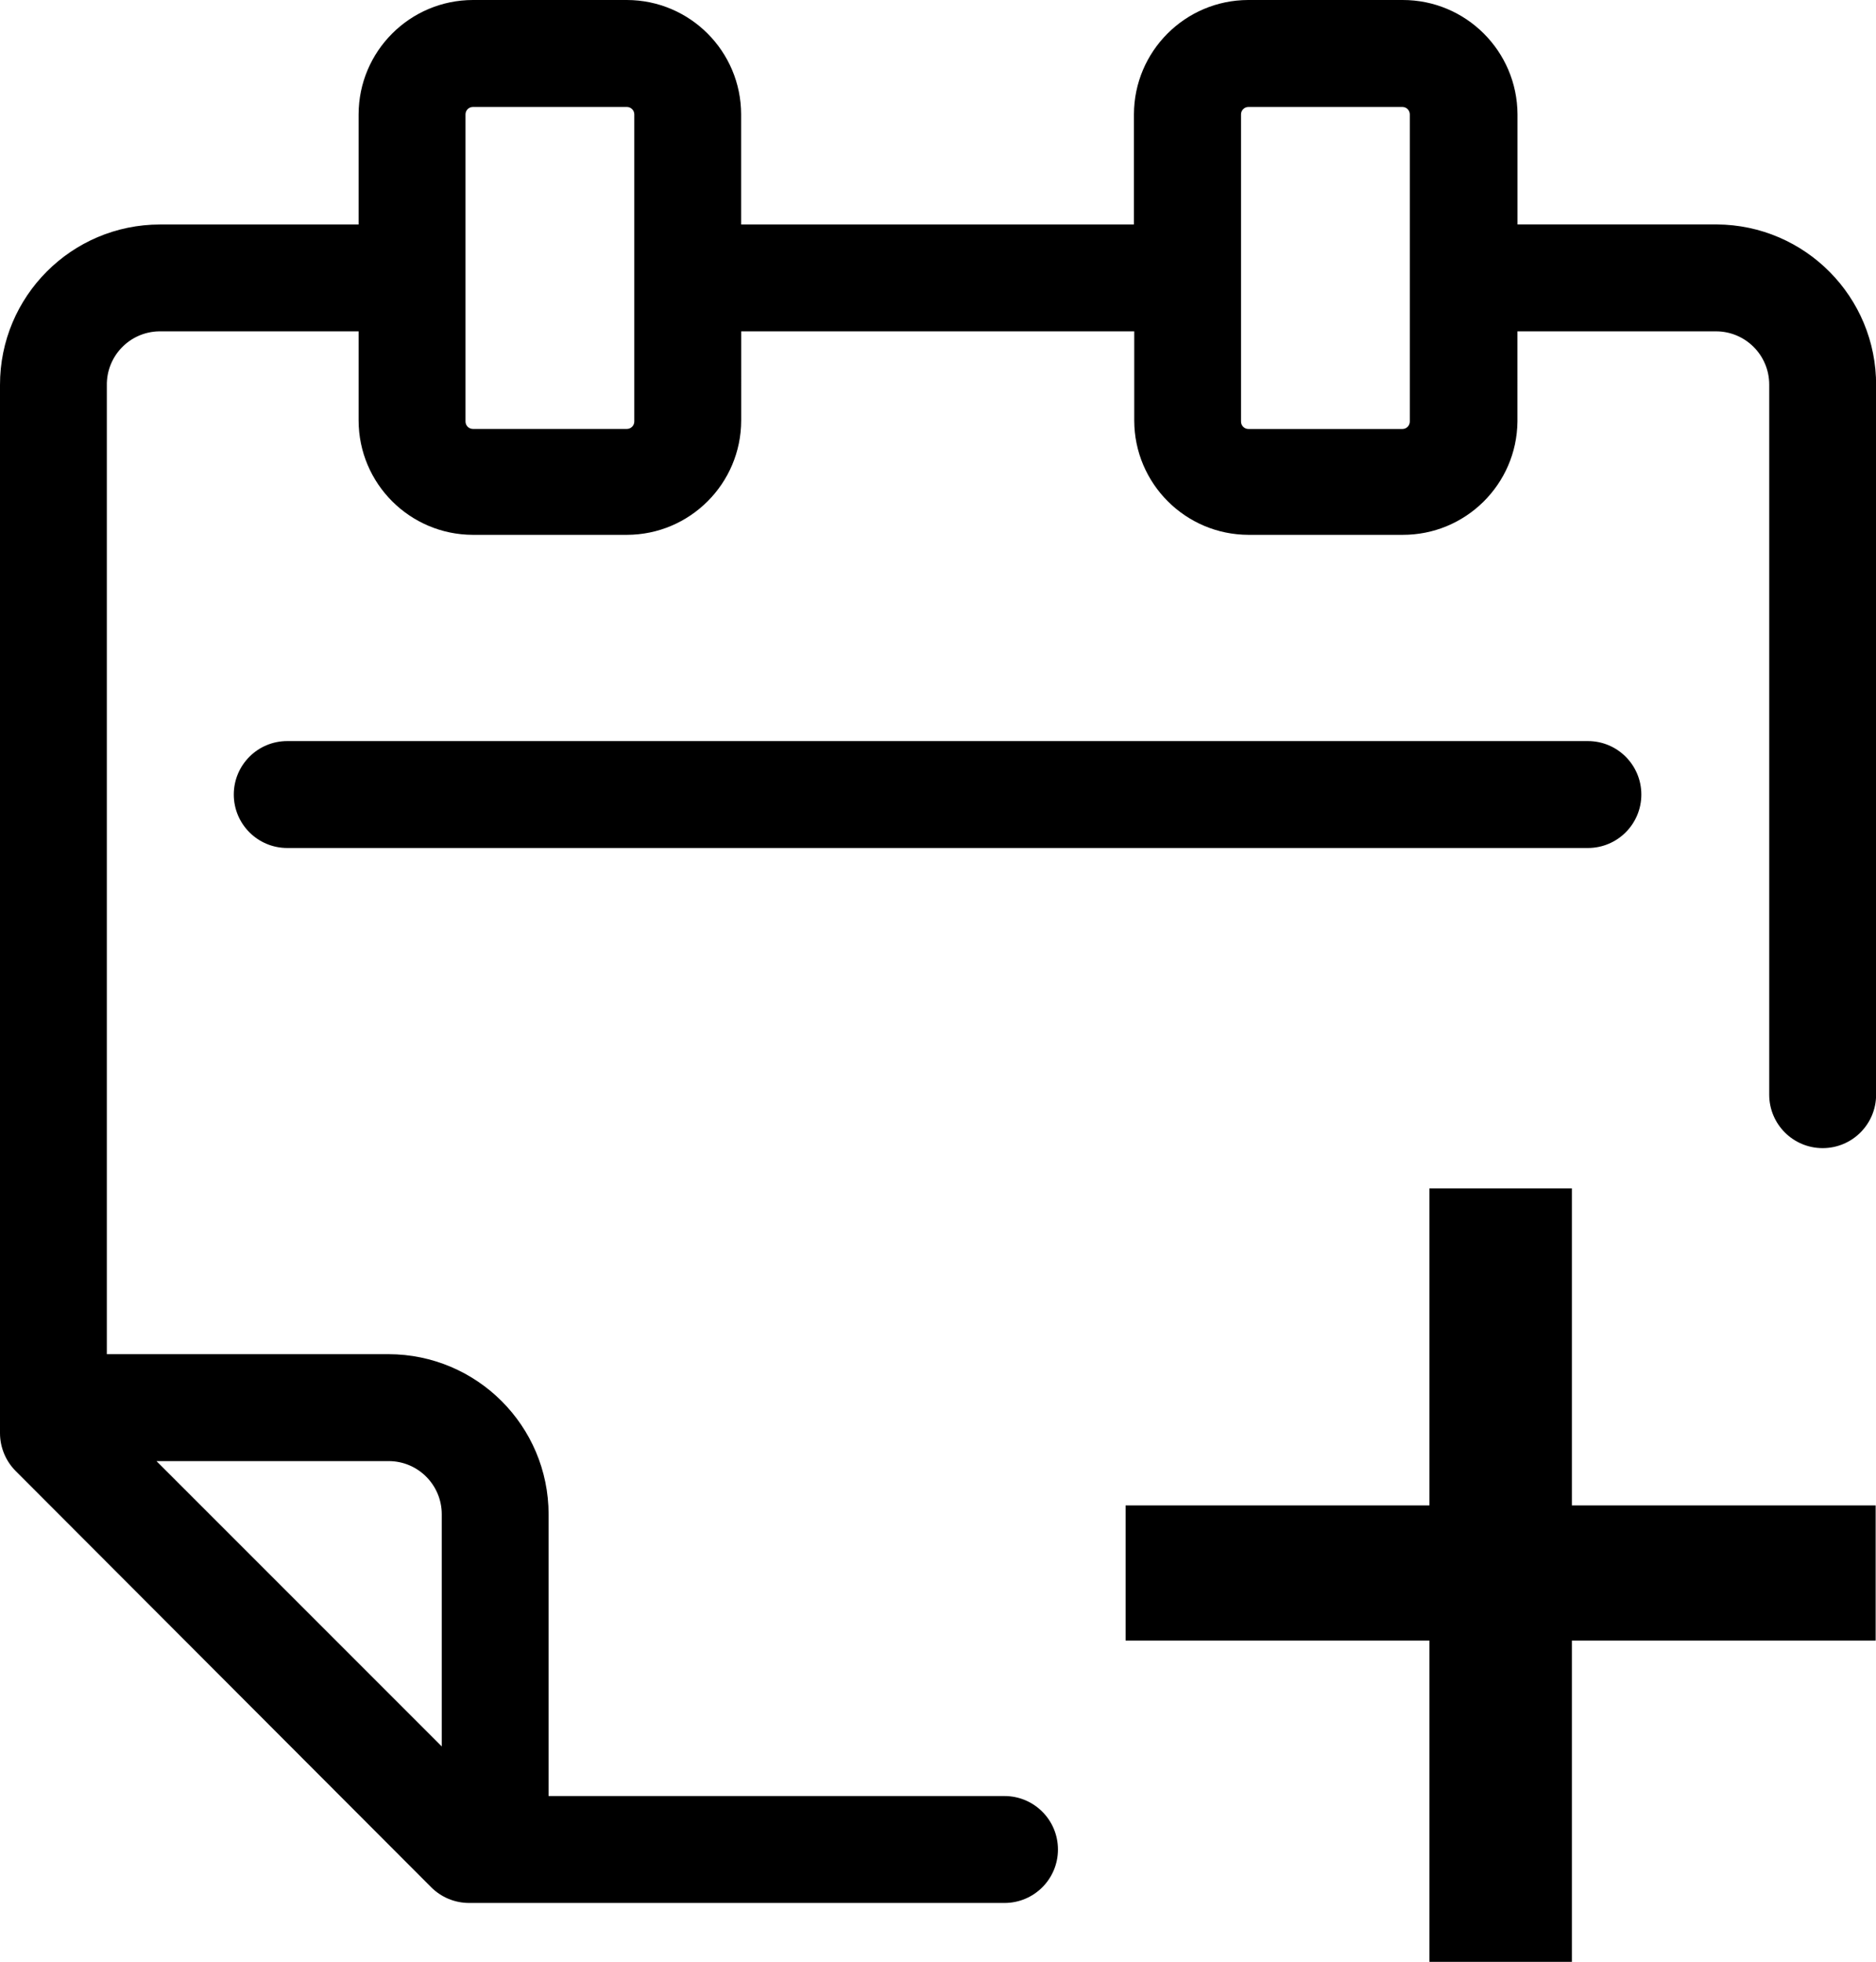 <?xml version="1.0" encoding="utf-8"?>
<!-- Generator: Adobe Illustrator 17.0.0, SVG Export Plug-In . SVG Version: 6.00 Build 0)  -->
<!DOCTYPE svg PUBLIC "-//W3C//DTD SVG 1.1//EN" "http://www.w3.org/Graphics/SVG/1.1/DTD/svg11.dtd">
<svg version="1.1" id="Слой_1" xmlns="http://www.w3.org/2000/svg" xmlns:xlink="http://www.w3.org/1999/xlink" x="0px" y="0px"
	 width="32.466px" height="33.945px" viewBox="0 0 32.466 33.945" enable-background="new 0 0 32.466 33.945" xml:space="preserve">
<path d="M28.405,13.747c0-0.511-0.414-0.925-0.925-0.925H4.971c-0.511,0-0.925,0.414-0.925,0.925c0,0.511,0.414,0.925,0.925,0.925
	H27.48C27.991,14.672,28.405,14.258,28.405,13.747z"/>
<path d="M10.848,0H8.185C7.093,0.002,6.208,0.887,6.206,1.979v1.905H2.77C1.238,3.885-0.002,5.129,0,6.661c0,0.004,0,0.007,0,0.011
	v18.123c0,0.245,0.097,0.481,0.27,0.655l7.194,7.205c0.174,0.173,0.409,0.27,0.655,0.27h9.265c0.511,0,0.925-0.414,0.925-0.925
	s-0.414-0.925-0.925-0.925H9.494V26.2c-0.002-1.529-1.241-2.768-2.77-2.77H1.849V6.672c-0.01-0.509,0.394-0.929,0.902-0.939
	c0.006,0,0.012,0,0.019,0h3.436v1.542c0.002,1.092,0.887,1.977,1.979,1.979h2.663c1.092-0.002,1.977-0.887,1.979-1.979V5.733h6.802
	v1.542c0.002,1.092,0.887,1.977,1.979,1.979h2.663c1.089,0.004,1.978-0.871,1.99-1.96V5.733h3.436c0.509,0,0.921,0.412,0.921,0.921
	V18.94c0,0.511,0.414,0.925,0.925,0.925c0.511,0,0.925-0.414,0.925-0.925V6.672c0.008-1.532-1.227-2.78-2.759-2.789
	c-0.007,0-0.015,0-0.022,0h-3.425V1.979C26.257,0.884,25.368-0.002,24.273,0c-0.002,0-0.005,0-0.007,0h-2.663
	c-1.092,0.002-1.977,0.887-1.979,1.979v1.905h-6.798V1.979C12.824,0.887,11.94,0.002,10.848,0z M7.645,26.2v4.017l-4.937-4.937
	h4.017C7.233,25.279,7.645,25.692,7.645,26.2z M21.477,1.979c0-0.071,0.058-0.129,0.129-0.129h2.663
	c0.071,0,0.129,0.058,0.129,0.129v5.315c0,0.071-0.058,0.129-0.129,0.129h-2.663c-0.071,0-0.129-0.058-0.129-0.129L21.477,1.979z
	 M10.977,7.293c0,0.071-0.058,0.129-0.129,0.129H8.185c-0.071,0-0.129-0.058-0.129-0.129l0,0V1.979c0-0.071,0.058-0.129,0.129-0.129
	l0,0h2.663c0.071,0,0.129,0.058,0.129,0.129V7.293z"/>
<g>
	<g>
		<path d="M24.737,20.562h2.466v5.484h5.257v2.339h-5.257v5.559h-2.466v-5.559H19.48v-2.339h5.257V20.562z"/>
	</g>
</g>
</svg>
